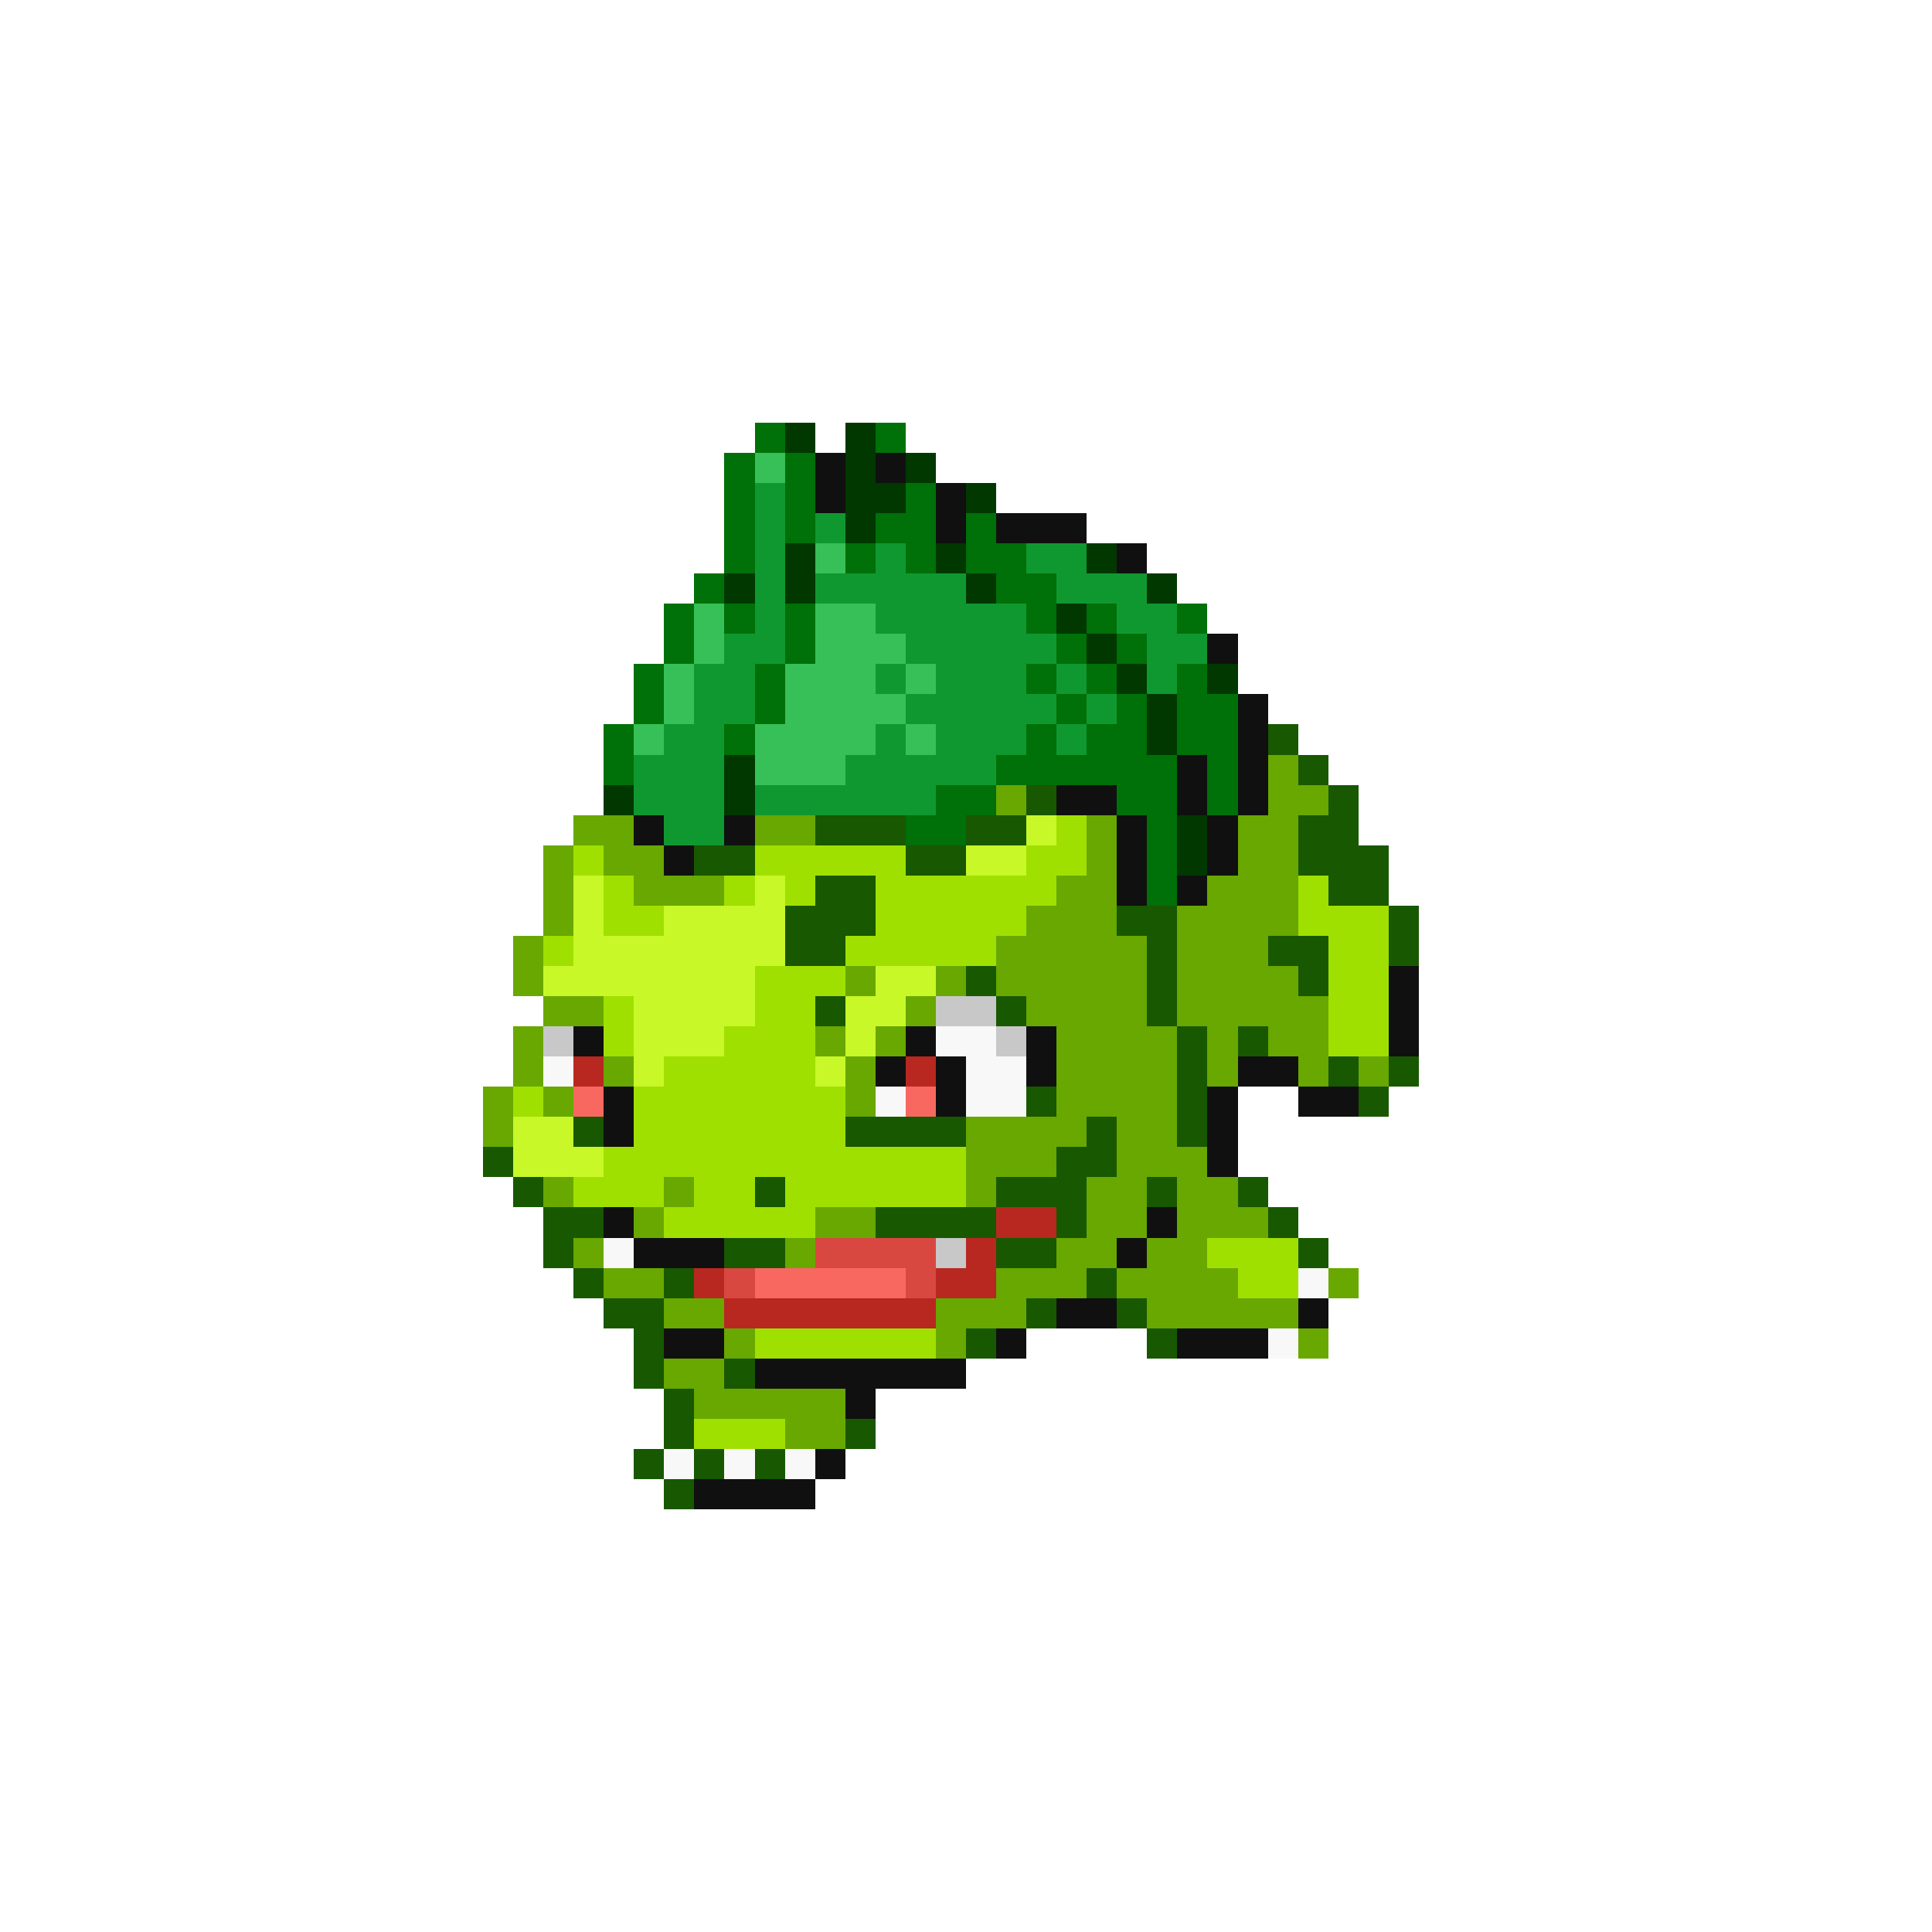 <svg xmlns="http://www.w3.org/2000/svg" viewBox="0 -0.5 64 64" shape-rendering="crispEdges">
<path stroke="#007008" d="M25 14h1M29 14h1M24 15h1M26 15h1M24 16h1M26 16h1M30 16h1M24 17h1M26 17h1M29 17h2M32 17h1M24 18h1M28 18h1M30 18h1M32 18h2M23 19h1M33 19h2M22 20h1M24 20h1M26 20h1M34 20h1M36 20h1M39 20h1M22 21h1M26 21h1M35 21h1M37 21h1M21 22h1M25 22h1M34 22h1M36 22h1M39 22h1M21 23h1M25 23h1M35 23h1M37 23h1M39 23h2M20 24h1M24 24h1M34 24h1M36 24h2M39 24h2M20 25h1M33 25h6M40 25h1M31 26h2M37 26h2M40 26h1M30 27h2M38 27h1M38 28h1M38 29h1" />
<path stroke="#003800" d="M26 14h1M28 14h1M28 15h1M30 15h1M28 16h2M32 16h1M28 17h1M26 18h1M31 18h1M36 18h1M24 19h1M26 19h1M32 19h1M38 19h1M35 20h1M36 21h1M37 22h1M40 22h1M38 23h1M38 24h1M24 25h1M20 26h1M24 26h1M39 27h1M39 28h1" />
<path stroke="#38c058" d="M25 15h1M27 18h1M23 20h1M27 20h2M23 21h1M27 21h3M22 22h1M26 22h3M30 22h1M22 23h1M26 23h4M21 24h1M25 24h4M30 24h1M25 25h3" />
<path stroke="#101010" d="M27 15h1M29 15h1M27 16h1M31 16h1M31 17h1M33 17h3M37 18h1M40 21h1M41 23h1M41 24h1M39 25h1M41 25h1M35 26h2M39 26h1M41 26h1M21 27h1M24 27h1M37 27h1M40 27h1M22 28h1M37 28h1M40 28h1M37 29h1M39 29h1M46 32h1M46 33h1M19 34h1M30 34h1M34 34h1M46 34h1M29 35h1M31 35h1M34 35h1M41 35h2M20 36h1M31 36h1M40 36h1M43 36h2M20 37h1M40 37h1M40 38h1M20 40h1M38 40h1M21 41h3M37 41h1M35 43h2M43 43h1M22 44h2M33 44h1M39 44h3M25 45h7M28 46h1M27 48h1M23 49h4" />
<path stroke="#109830" d="M25 16h1M25 17h1M27 17h1M25 18h1M29 18h1M34 18h2M25 19h1M27 19h5M35 19h3M25 20h1M29 20h5M37 20h2M24 21h2M30 21h5M38 21h2M23 22h2M29 22h1M31 22h3M35 22h1M38 22h1M23 23h2M30 23h5M36 23h1M22 24h2M29 24h1M31 24h3M35 24h1M21 25h3M28 25h5M21 26h3M25 26h6M22 27h2" />
<path stroke="#185800" d="M42 24h1M43 25h1M34 26h1M44 26h1M27 27h3M32 27h2M43 27h2M23 28h2M30 28h2M43 28h3M27 29h2M44 29h2M26 30h3M37 30h2M46 30h1M26 31h2M38 31h1M42 31h2M46 31h1M32 32h1M38 32h1M43 32h1M27 33h1M33 33h1M38 33h1M39 34h1M41 34h1M39 35h1M44 35h1M46 35h1M34 36h1M39 36h1M45 36h1M19 37h1M28 37h4M36 37h1M39 37h1M16 38h1M35 38h2M17 39h1M25 39h1M33 39h3M38 39h1M41 39h1M18 40h2M29 40h4M35 40h1M42 40h1M18 41h1M24 41h2M33 41h2M43 41h1M19 42h1M22 42h1M36 42h1M20 43h2M34 43h1M37 43h1M21 44h1M32 44h1M38 44h1M21 45h1M24 45h1M22 46h1M22 47h1M28 47h1M21 48h1M23 48h1M25 48h1M22 49h1" />
<path stroke="#68a800" d="M42 25h1M33 26h1M42 26h2M19 27h2M25 27h2M36 27h1M41 27h2M18 28h1M20 28h2M36 28h1M41 28h2M18 29h1M21 29h3M35 29h2M40 29h3M18 30h1M34 30h3M39 30h4M17 31h1M33 31h5M39 31h3M17 32h1M28 32h1M31 32h1M33 32h5M39 32h4M18 33h2M30 33h1M34 33h4M39 33h5M17 34h1M27 34h1M29 34h1M35 34h4M40 34h1M42 34h2M17 35h1M20 35h1M28 35h1M35 35h4M40 35h1M43 35h1M45 35h1M16 36h1M18 36h1M28 36h1M35 36h4M16 37h1M32 37h4M37 37h2M32 38h3M37 38h3M18 39h1M22 39h1M32 39h1M36 39h2M39 39h2M21 40h1M27 40h2M36 40h2M39 40h3M19 41h1M26 41h1M35 41h2M38 41h2M20 42h2M33 42h3M37 42h4M44 42h1M22 43h2M31 43h3M38 43h5M24 44h1M31 44h1M43 44h1M22 45h2M23 46h5M26 47h2" />
<path stroke="#c8f828" d="M34 27h1M32 28h2M19 29h1M25 29h1M19 30h1M22 30h4M19 31h7M18 32h7M29 32h2M21 33h4M28 33h2M21 34h3M28 34h1M21 35h1M27 35h1M17 37h2M17 38h3" />
<path stroke="#a0e000" d="M35 27h1M19 28h1M25 28h5M34 28h2M20 29h1M24 29h1M26 29h1M29 29h6M43 29h1M20 30h2M29 30h5M43 30h3M18 31h1M28 31h5M44 31h2M25 32h3M44 32h2M20 33h1M25 33h2M44 33h2M20 34h1M24 34h3M44 34h2M22 35h5M17 36h1M21 36h7M21 37h7M20 38h12M19 39h3M23 39h2M26 39h6M22 40h5M40 41h3M41 42h2M25 44h6M23 47h3" />
<path stroke="#c8c8c8" d="M31 33h2M18 34h1M33 34h1M31 41h1" />
<path stroke="#f8f8f8" d="M31 34h2M18 35h1M32 35h2M29 36h1M32 36h2M20 41h1M43 42h1M42 44h1M22 48h1M24 48h1M26 48h1" />
<path stroke="#b82820" d="M19 35h1M30 35h1M33 40h2M32 41h1M23 42h1M31 42h2M24 43h7" />
<path stroke="#f86860" d="M19 36h1M30 36h1M25 42h5" />
<path stroke="#d84840" d="M27 41h4M24 42h1M30 42h1" />
</svg>